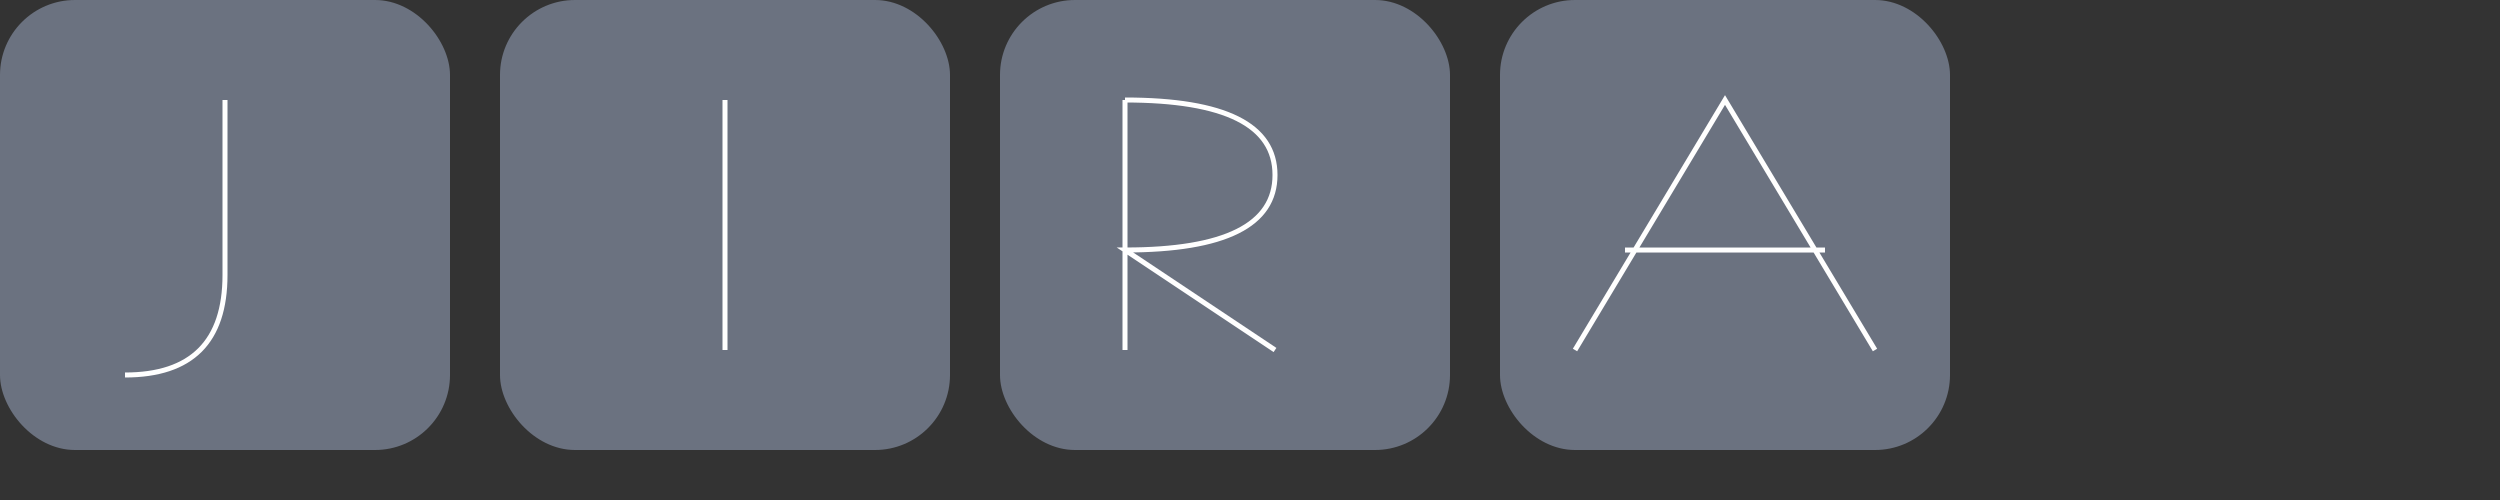 <svg xmlns="http://www.w3.org/2000/svg" viewBox="0 0 500 100">
  <rect x="0" y="0" width="500" height="100" fill="#333333" stroke="none"/>
  <!-- Letter tiles with consistent styling -->
  
  <!-- J -->
  <g>
    <rect x="0" y="0" width="90" height="90" rx="15" fill="#6B7280"/>
    <path d="M45 20 L45 55 Q45 65 40 70 Q35 75 25 75" 
          stroke="white" 
          strokeWidth="12" 
          fill="none"
          strokeLinecap="round"
          strokeLinejoin="round"/>
  </g>
  
  <!-- I -->
  <g>
    <rect x="100" y="0" width="90" height="90" rx="15" fill="#6B7280"/>
    <line x1="145" y1="20" x2="145" y2="70" 
          stroke="white" 
          strokeWidth="12" 
          strokeLinecap="round"/>
  </g>
  
  <!-- R -->
  <g>
    <rect x="200" y="0" width="90" height="90" rx="15" fill="#6B7280"/>
    <path d="M225 20 L225 70 M225 20 Q255 20 255 35 Q255 50 225 50 L255 70" 
          stroke="white" 
          strokeWidth="12" 
          fill="none"
          strokeLinecap="round"
          strokeLinejoin="round"/>
  </g>
  
  <!-- A -->
  <g>
    <rect x="300" y="0" width="90" height="90" rx="15" fill="#6B7280"/>
    <path d="M315 70 L345 20 L375 70 M325 50 L365 50" 
          stroke="white" 
          strokeWidth="12" 
          fill="none"
          strokeLinecap="round"
          strokeLinejoin="round"/>
  </g>
</svg>
